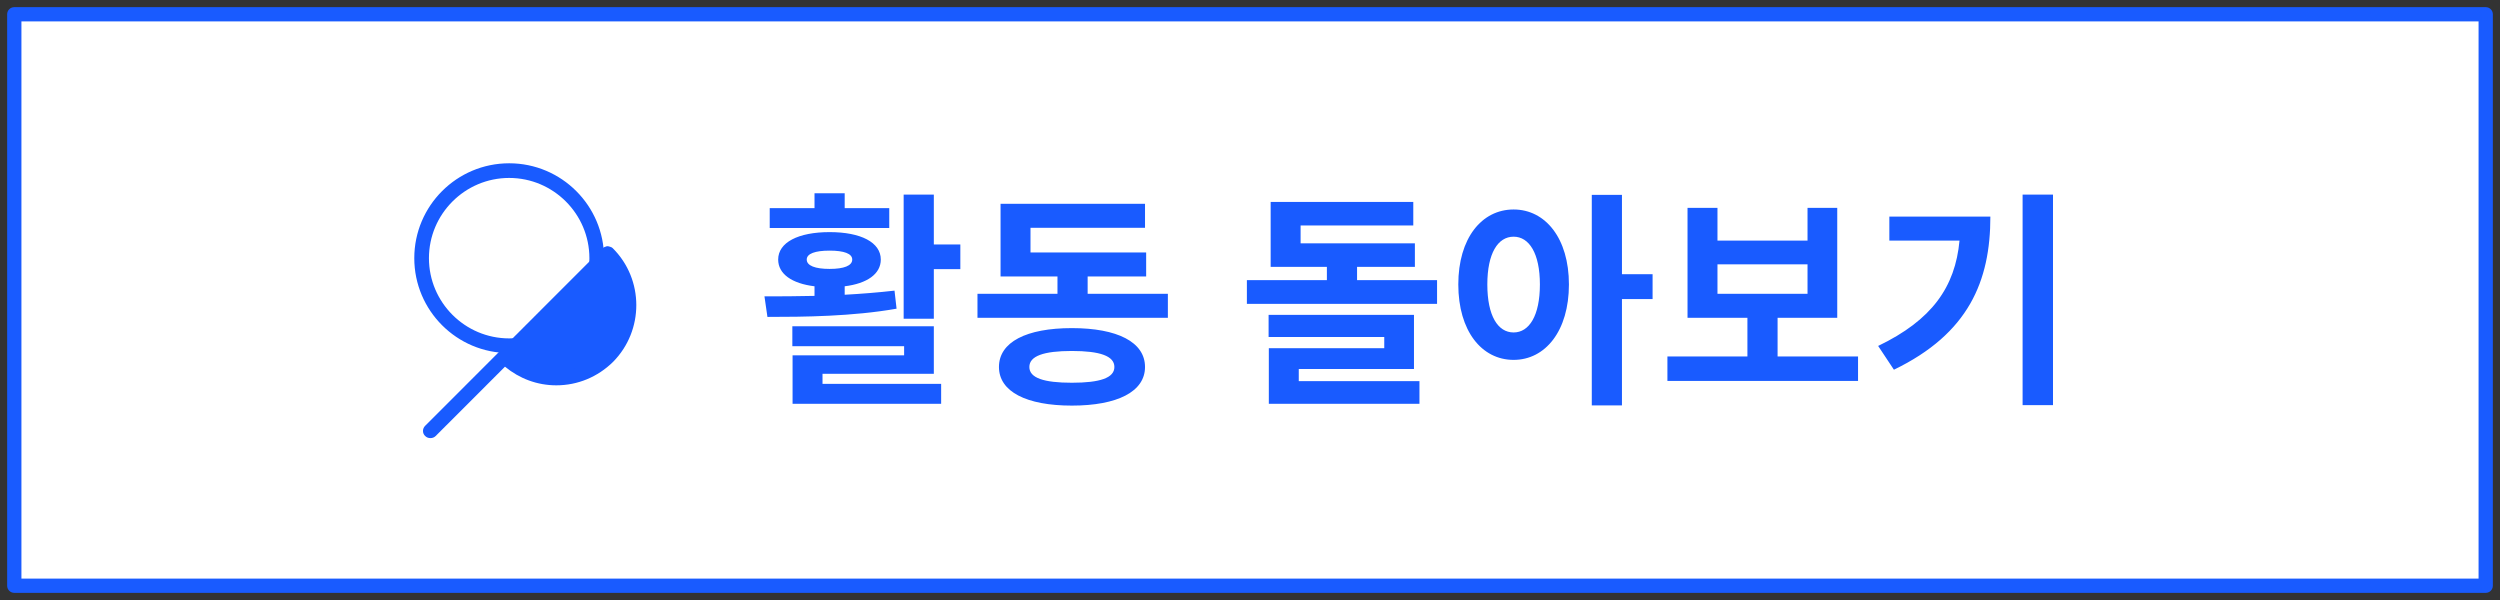 <svg width="175" height="42" viewBox="0 0 175 42" fill="none" xmlns="http://www.w3.org/2000/svg">
<rect x="0" y="0" width="175" height="42" fill="#333333" stroke="none"/>
<path d="M1 1H174V41H1V1Z" fill="white"/>
<path d="M35.642 24.714C31.977 24.714 29 21.738 29 18.072C29 14.406 31.977 11.43 35.642 11.43C39.308 11.43 42.285 14.406 42.285 18.072C42.285 21.738 39.308 24.714 35.642 24.714ZM35.642 12.456C32.548 12.456 30.026 14.978 30.026 18.072C30.026 21.166 32.548 23.688 35.642 23.688C38.736 23.688 41.258 21.166 41.258 18.072C41.258 14.978 38.736 12.456 35.642 12.456Z" fill="#195BFF"/>
<path d="M35.32 24.964C37.314 26.958 40.54 26.958 42.534 24.964C44.528 22.97 44.528 19.744 42.534 17.75L35.32 24.964Z" fill="#195BFF"/>
<path d="M42.901 17.383L42.886 17.368C42.871 17.354 42.842 17.339 42.828 17.324C42.798 17.31 42.783 17.295 42.754 17.295C42.739 17.295 42.739 17.28 42.725 17.28C42.71 17.266 42.681 17.266 42.666 17.266C42.651 17.266 42.651 17.266 42.637 17.251C42.608 17.251 42.578 17.236 42.549 17.236C42.549 17.236 42.549 17.236 42.534 17.236C42.534 17.236 42.534 17.236 42.52 17.236C42.49 17.236 42.461 17.236 42.432 17.251C42.417 17.251 42.417 17.251 42.402 17.266C42.388 17.266 42.358 17.28 42.344 17.28C42.329 17.28 42.314 17.295 42.314 17.295C42.3 17.31 42.27 17.31 42.256 17.324C42.226 17.339 42.197 17.368 42.182 17.383L29.763 29.803C29.557 30.008 29.557 30.33 29.763 30.521C29.865 30.624 29.997 30.668 30.129 30.668C30.261 30.668 30.393 30.624 30.496 30.521L35.349 25.668C36.361 26.503 37.608 26.973 38.942 26.973C40.437 26.973 41.845 26.386 42.916 25.33C45.086 23.131 45.086 19.568 42.901 17.383ZM42.168 24.597C41.303 25.462 40.144 25.946 38.927 25.946C37.871 25.946 36.874 25.594 36.068 24.949L42.52 18.497C43.942 20.286 43.839 22.926 42.168 24.597Z" fill="#195BFF"/>
<path d="M62.248 14.568H59.128V13.528H57.016V14.568H53.88V15.96H62.248V14.568ZM56.472 18.168C56.472 17.752 57.064 17.544 58.072 17.544C59.08 17.544 59.656 17.752 59.656 18.168C59.656 18.6 59.08 18.824 58.072 18.824C57.064 18.824 56.472 18.6 56.472 18.168ZM62.616 20.344C61.496 20.472 60.312 20.568 59.128 20.632V20.04C60.696 19.848 61.656 19.176 61.656 18.168C61.656 16.968 60.264 16.248 58.072 16.248C55.88 16.248 54.472 16.968 54.472 18.168C54.472 19.176 55.432 19.848 57.016 20.04V20.712C55.752 20.744 54.568 20.744 53.512 20.744L53.72 22.184C56.264 22.184 59.672 22.152 62.76 21.608L62.616 20.344ZM57.576 26.168H65.368V22.84H55.464V24.232H63.288V24.872H55.48V28.264H65.88V26.872H57.576V26.168ZM65.368 17.112V13.624H63.256V22.312H65.368V18.84H67.224V17.112H65.368ZM75.031 26.792C73.063 26.792 72.055 26.456 72.055 25.688C72.055 24.92 73.063 24.568 75.031 24.568C76.999 24.568 78.007 24.92 78.007 25.688C78.007 26.456 76.999 26.792 75.031 26.792ZM75.031 22.968C71.847 22.968 69.927 23.944 69.927 25.688C69.927 27.416 71.847 28.392 75.031 28.392C78.215 28.392 80.151 27.416 80.151 25.688C80.151 23.944 78.215 22.968 75.031 22.968ZM76.135 20.568V19.352H80.231V17.672H72.135V15.944H80.151V14.264H70.039V19.352H74.023V20.568H68.423V22.248H81.751V20.568H76.135ZM90.914 25.832H98.978V22.04H88.802V23.592H96.898V24.376H88.818V28.264H99.362V26.68H90.914V25.832ZM94.994 19.608V18.68H99.042V17.032H91.042V15.784H98.93V14.136H88.946V18.68H92.882V19.608H87.282V21.272H100.594V19.608H94.994ZM105.953 23.272C104.849 23.272 104.113 22.104 104.113 19.912C104.113 17.736 104.849 16.568 105.953 16.568C107.041 16.568 107.793 17.736 107.793 19.912C107.793 22.104 107.041 23.272 105.953 23.272ZM105.953 14.664C103.713 14.664 102.081 16.68 102.081 19.912C102.081 23.16 103.713 25.192 105.953 25.192C108.177 25.192 109.825 23.16 109.825 19.912C109.825 16.68 108.177 14.664 105.953 14.664ZM115.681 19.192H113.537V13.64H111.425V28.376H113.537V20.936H115.681V19.192ZM120.223 18.504H126.527V20.568H120.223V18.504ZM124.431 24.952V22.248H128.607V14.552H126.527V16.84H120.223V14.552H118.127V22.248H122.319V24.952H116.719V26.664H130.063V24.952H124.431ZM132.254 15.16V16.84H137.166C136.862 20.104 135.23 22.408 131.47 24.216L132.574 25.88C137.806 23.352 139.326 19.672 139.326 15.16H132.254ZM141.582 13.624V28.36H143.71V13.624H141.582Z" fill="#195BFF"/>
<path d="M1 1V0.5C0.724 0.5 0.5 0.724 0.5 1H1ZM174 1H174.5C174.5 0.724 174.276 0.5 174 0.5V1ZM174 41V41.5C174.276 41.5 174.5 41.276 174.5 41H174ZM1 41H0.5C0.5 41.276 0.724 41.5 1 41.5V41ZM1 1.5H174V0.5H1V1.5ZM173.5 1V41H174.5V1H173.5ZM174 40.5H1V41.5H174V40.5ZM1.5 41V1H0.5V41H1.5Z" fill="#195BFF"/>
</svg>
